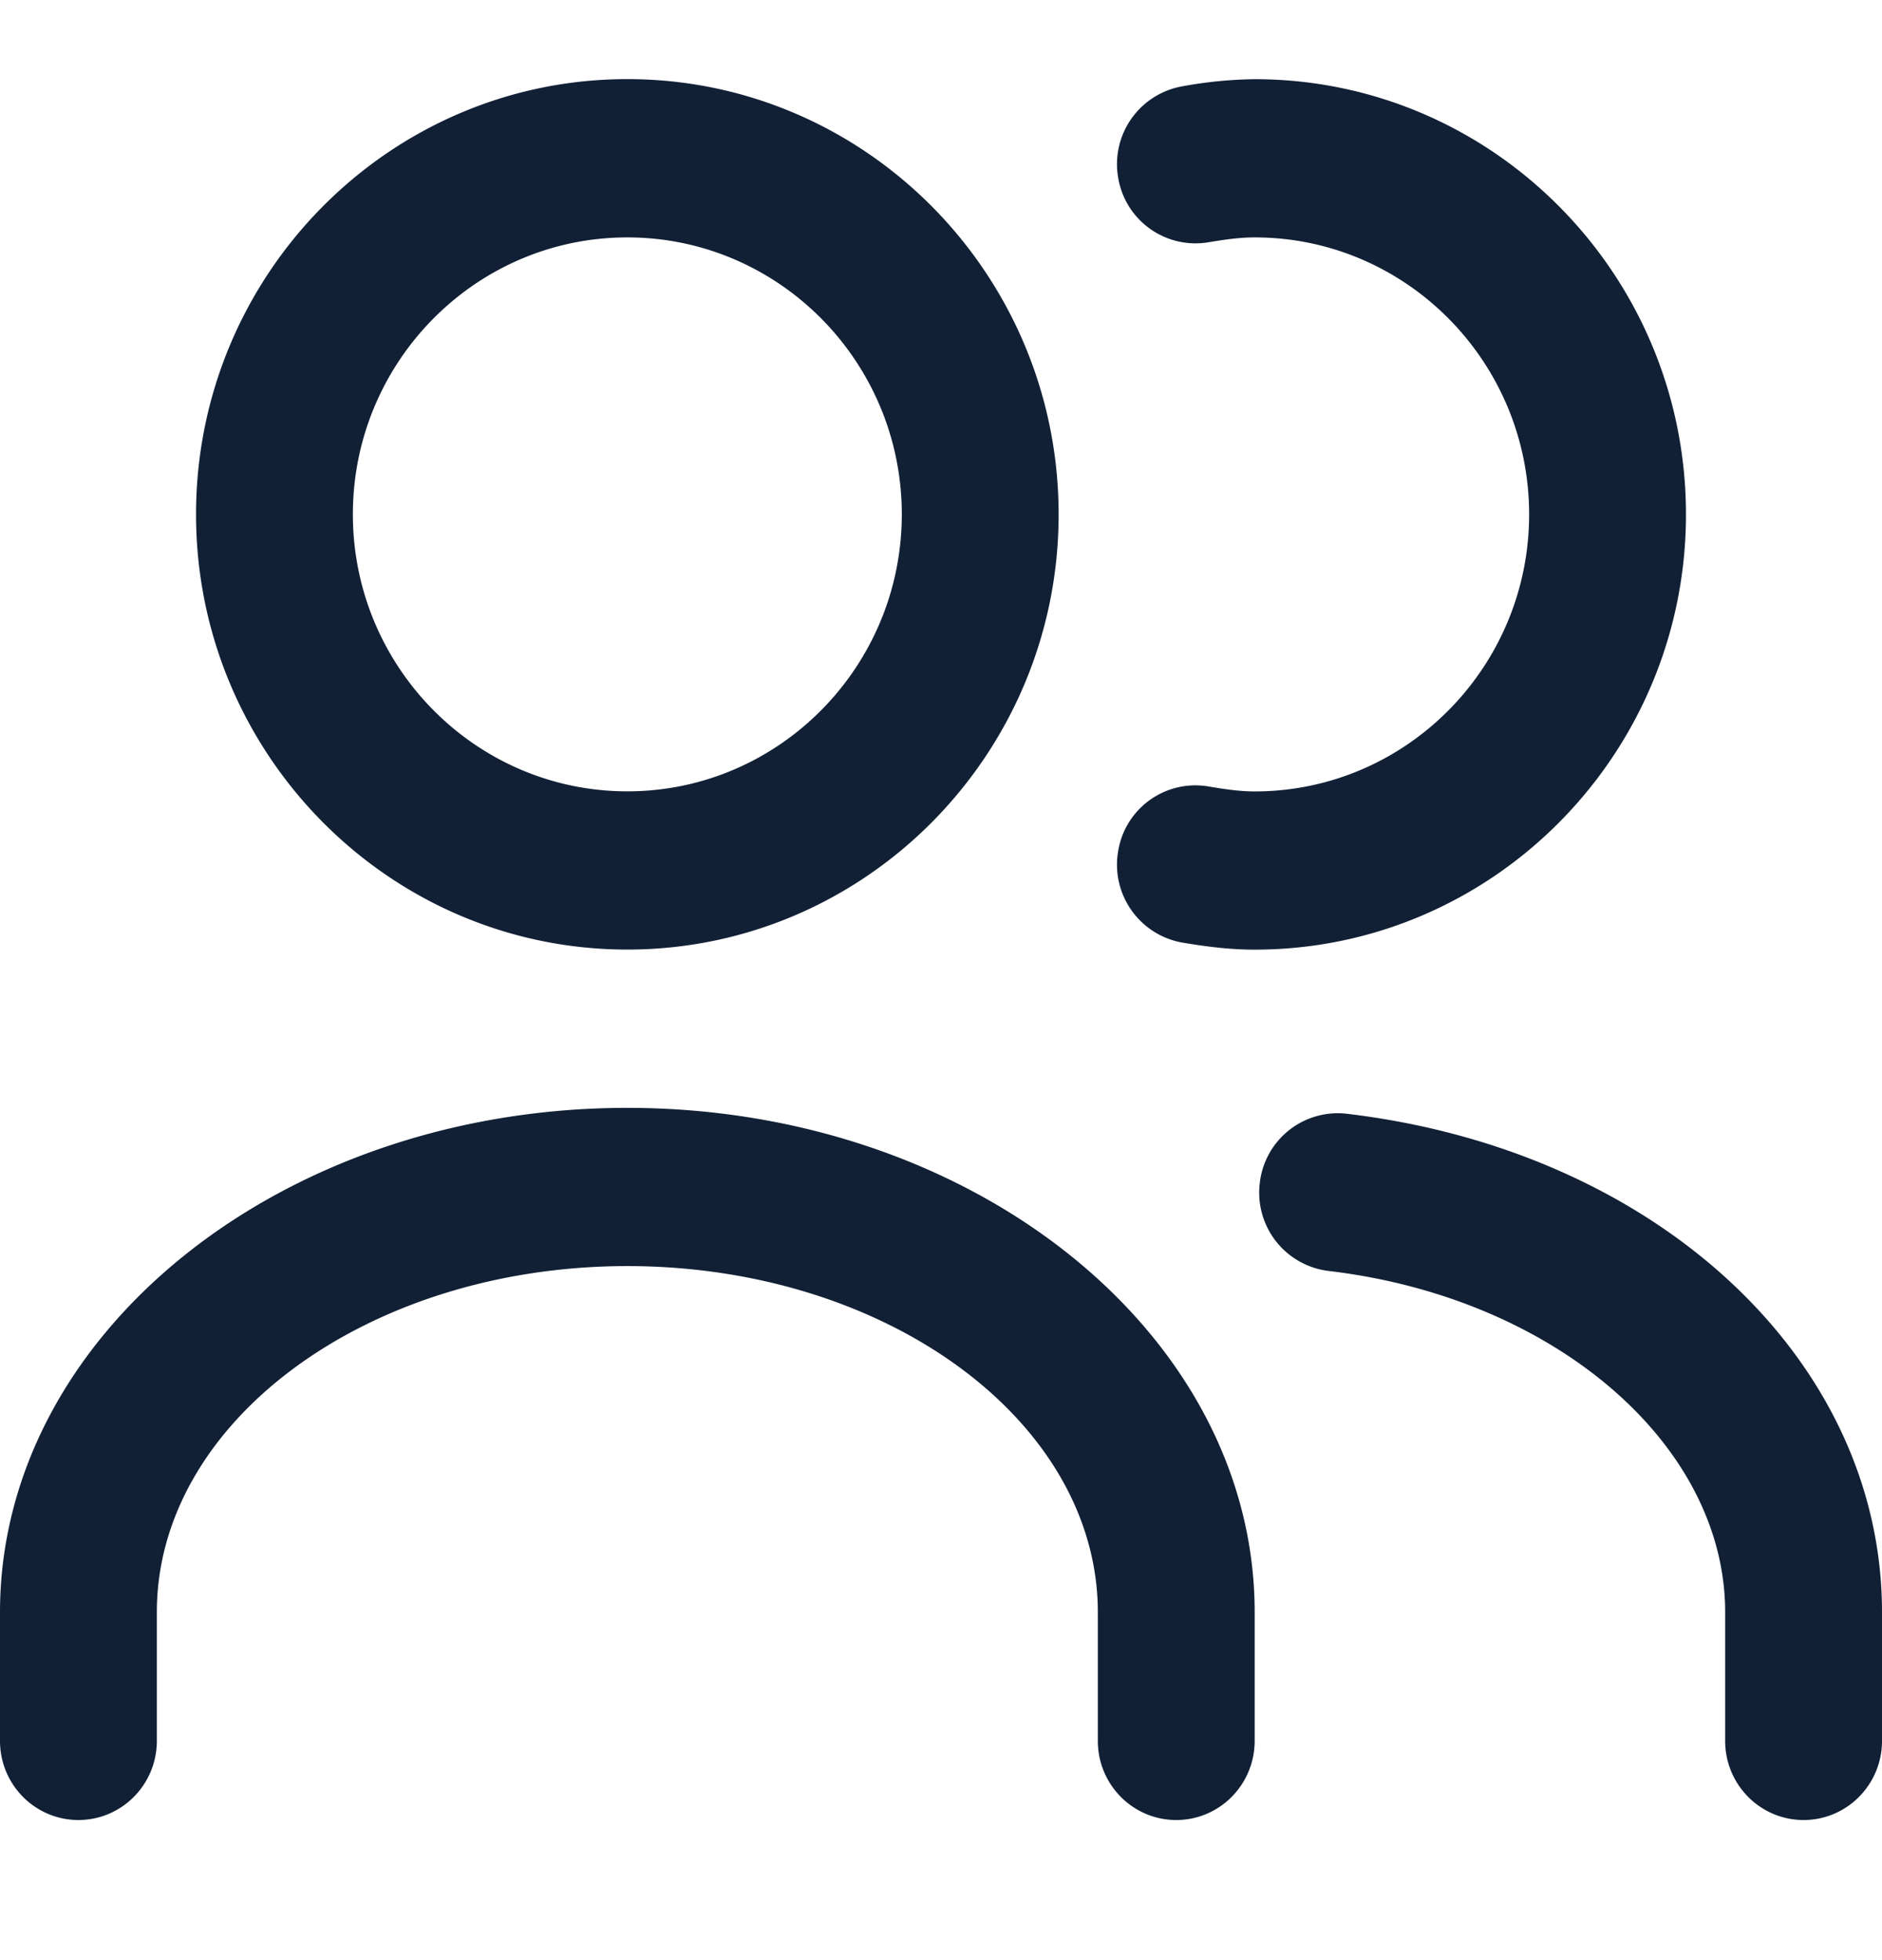 <svg width="24" height="25" viewBox="0 0 24 25" fill="none" xmlns="http://www.w3.org/2000/svg"><path fill-rule="evenodd" clip-rule="evenodd" d="M8 12.111c3.033 0 5.5-2.49 5.5-5.55 0-3.062-2.467-5.552-5.5-5.552S2.5 3.5 2.5 6.56s2.467 5.551 5.5 5.551zm0 2.019c-4.411 0-8 2.885-8 6.434v1.64c0 .558.448 1.009 1 1.009s1-.451 1-1.01v-1.64c0-2.434 2.691-4.415 6-4.415s6 1.981 6 4.416v1.64c0 .558.448 1.009 1 1.009s1-.451 1-1.01v-1.64c0-3.548-3.589-6.433-8-6.433zm3.5-7.57c0-1.948-1.57-3.532-3.5-3.532S4.5 4.612 4.5 6.56s1.57 3.533 3.5 3.533 3.5-1.585 3.5-3.533zm5.674 7.645a1.001 1.001 0 00-1.109.886 1.006 1.006 0 00.877 1.119c2.883.34 5.058 2.213 5.058 4.354v1.64c0 .558.448 1.009 1 1.009s1-.451 1-1.01v-1.64c0-3.216-2.871-5.89-6.826-6.358zM16 1.01c3.033 0 5.5 2.49 5.5 5.551s-2.467 5.551-5.5 5.551c-.343 0-.66-.046-.923-.09a1.009 1.009 0 01-.818-1.165.998.998 0 011.154-.826c.191.032.386.063.587.063 1.93 0 3.5-1.585 3.5-3.533S17.93 3.028 16 3.028c-.202 0-.396.03-.588.062a1 1 0 01-1.153-.825 1.008 1.008 0 01.818-1.164A5.4 5.4 0 0116 1.01z" fill="#112035"/></svg>